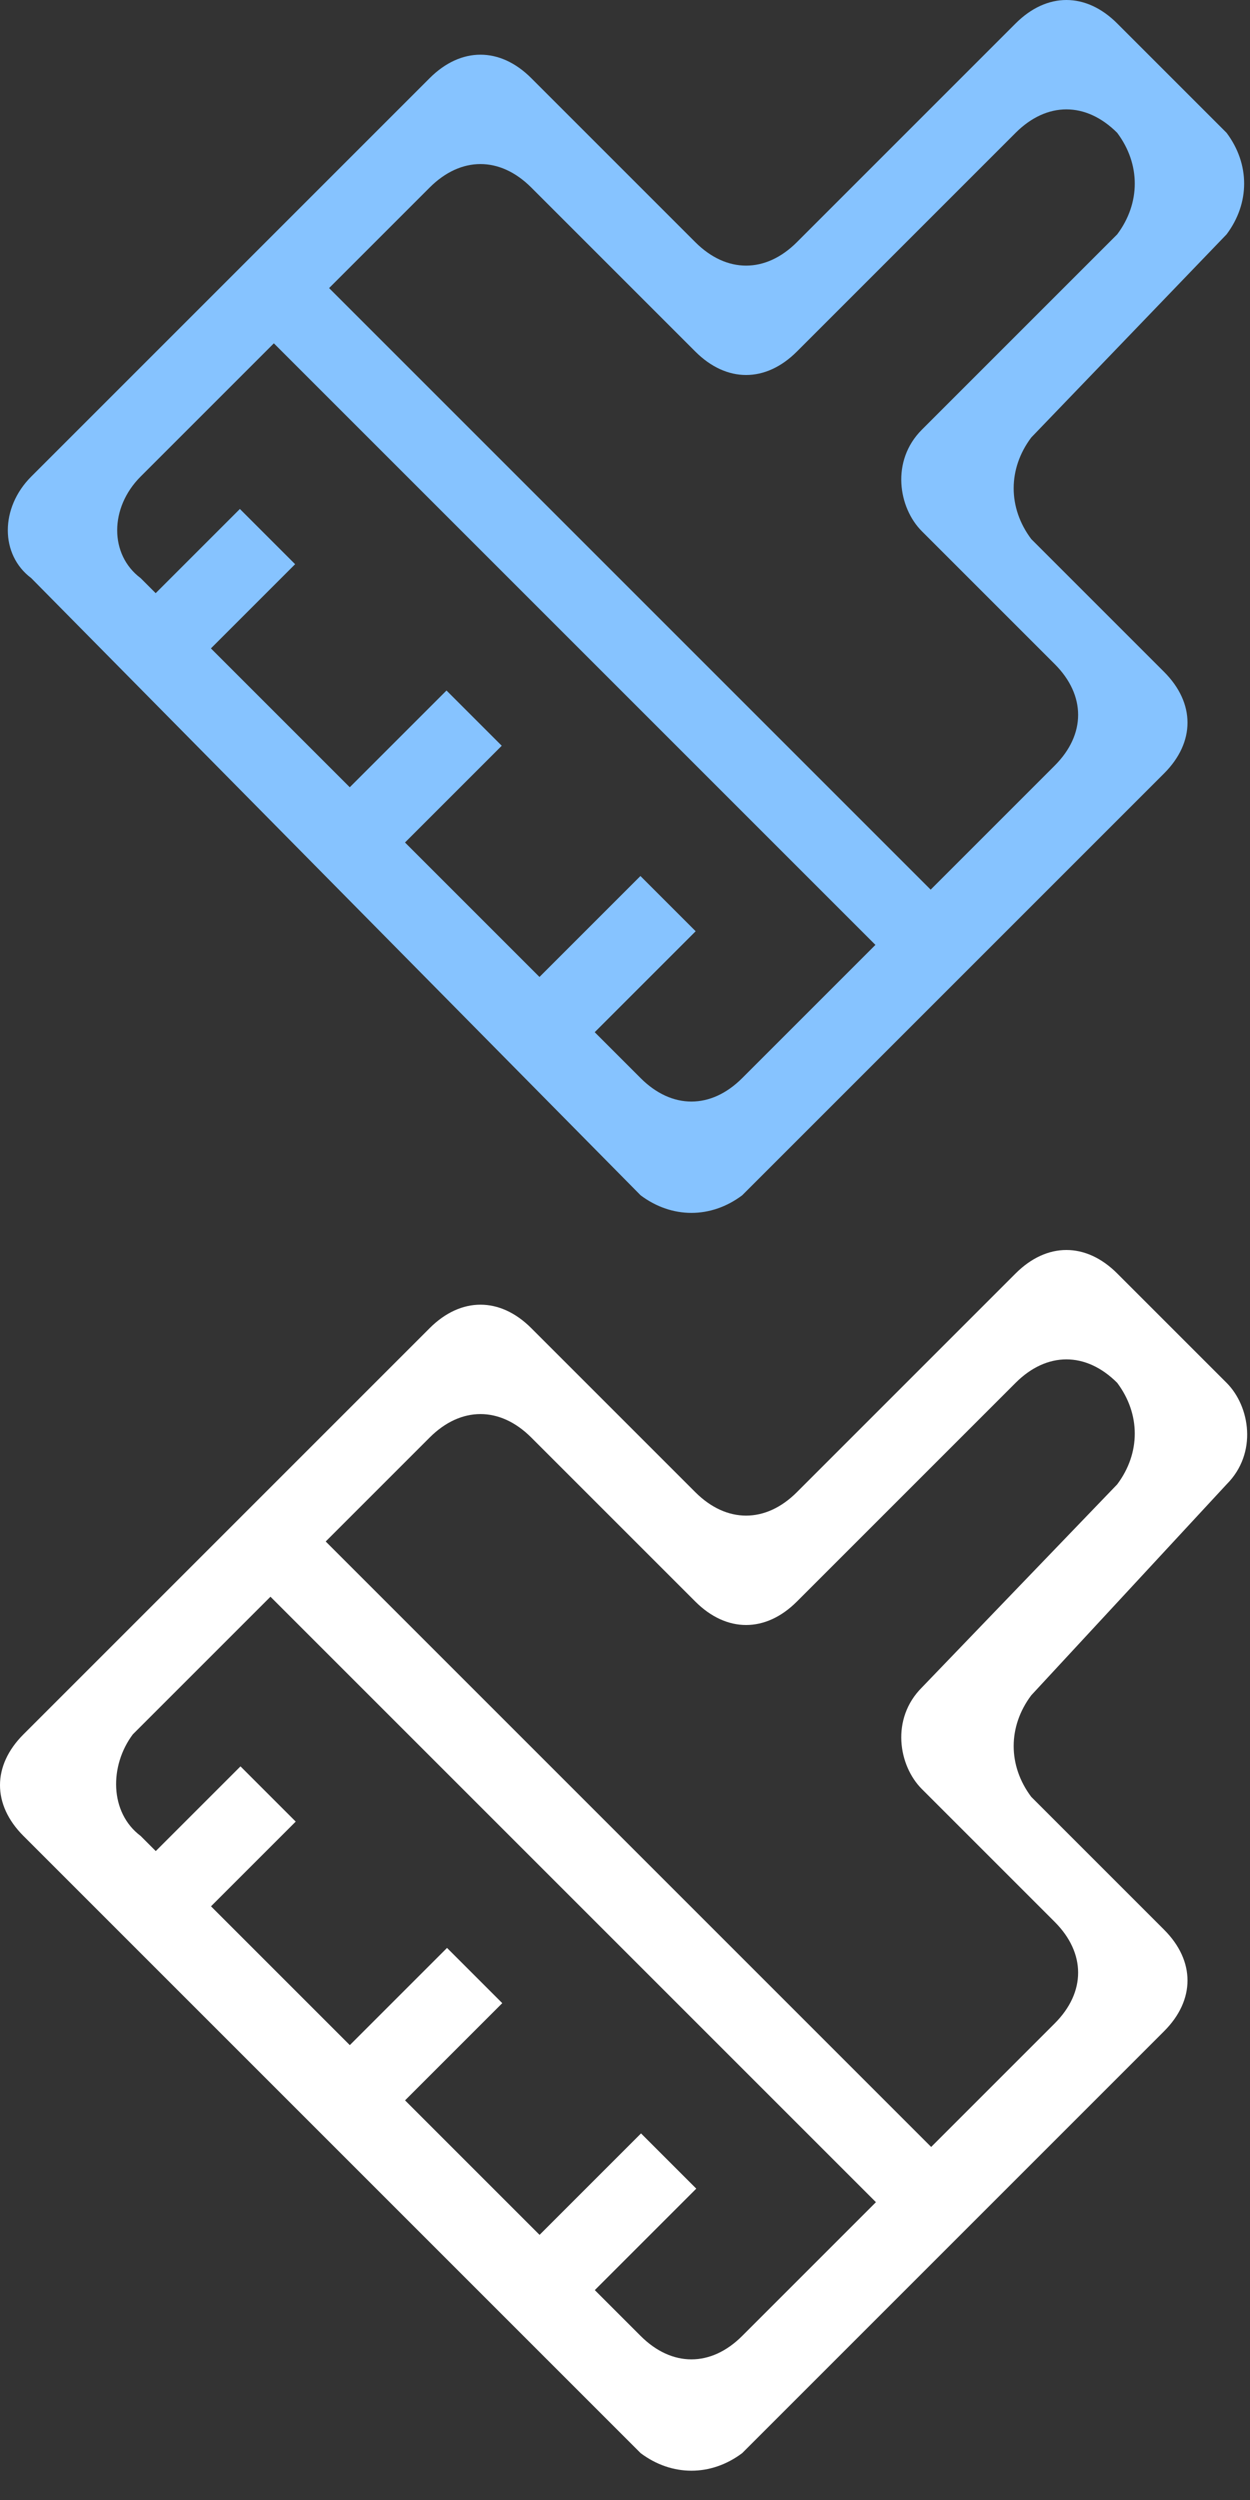<?xml version="1.0" encoding="UTF-8"?>
<!-- Generator: Adobe Illustrator 22.0.1, SVG Export Plug-In . SVG Version: 6.00 Build 0)  -->
<svg version="1.1" id="圖層_1" xmlns="http://www.w3.org/2000/svg" xmlns:xlink="http://www.w3.org/1999/xlink" x="0px" y="0px" viewBox="0 0 16 32" width="16px" height="32px" style="enable-background:new 0 0 16 32;" xml:space="preserve">
<rect x="0" y="0" width="16" height="32" fill="#333333" stroke="none"/>
<style type="text/css">
	.st0{fill:#86C3FF;}
	.st1{fill:#FFFFFF;}
</style>
<g>
	<path class="st0" d="M8.2,15.3L0.4,7.4C0,7.1,0,6.5,0.4,6.1L5.5,1c0.4-0.4,0.9-0.4,1.3,0l2.1,2.1c0.4,0.4,0.9,0.4,1.3,0L13,0.3   c0.4-0.4,0.9-0.4,1.3,0l1.4,1.4C16,2.1,16,2.6,15.7,3l-2.5,2.6c-0.3,0.4-0.3,0.9,0,1.3l1.7,1.7c0.4,0.4,0.4,0.9,0,1.3l-5.4,5.4   C9.1,15.6,8.6,15.6,8.2,15.3z M1.8,7.4l6.4,6.4c0.4,0.4,0.9,0.4,1.3,0l4-4c0.4-0.4,0.4-0.9,0-1.3l-1.7-1.7c-0.3-0.3-0.4-0.9,0-1.3   L14.3,3c0.3-0.4,0.3-0.9,0-1.3l0,0c-0.4-0.4-0.9-0.4-1.3,0l-2.8,2.8c-0.4,0.4-0.9,0.4-1.3,0L6.8,2.4C6.4,2,5.9,2,5.5,2.4L1.8,6.1   C1.4,6.5,1.4,7.1,1.8,7.4z"/>
	<rect x="7.2" y="1.9" transform="matrix(0.707 -0.707 0.707 0.707 -3.32 7.75)" class="st0" width="1" height="11.9"/>
	<rect x="1.7" y="7.1" transform="matrix(0.707 -0.707 0.707 0.707 -4.565 4.111)" class="st0" width="2" height="1"/>
	<rect x="4.2" y="9.5" transform="matrix(0.707 -0.707 0.707 0.707 -5.526 6.647)" class="st0" width="2.2" height="1"/>
	<rect x="6.6" y="11.9" transform="matrix(0.707 -0.707 0.707 0.707 -6.508 9.092)" class="st0" width="2.3" height="1"/>
</g>
<g>
	<path class="st1" d="M8.2,31.4l-7.9-7.9c-0.4-0.4-0.4-0.9,0-1.3L5.5,17c0.4-0.4,0.9-0.4,1.3,0l2.1,2.1c0.4,0.4,0.9,0.4,1.3,0   l2.8-2.8c0.4-0.4,0.9-0.4,1.3,0l1.4,1.4c0.3,0.3,0.4,0.9,0,1.3l-2.5,2.7c-0.3,0.4-0.3,0.9,0,1.3l1.7,1.7c0.4,0.4,0.4,0.9,0,1.3   l-5.4,5.4C9.1,31.7,8.6,31.7,8.2,31.4z M1.8,23.5l6.4,6.4c0.4,0.4,0.9,0.4,1.3,0l4-4c0.4-0.4,0.4-0.9,0-1.3l-1.7-1.7   c-0.3-0.3-0.4-0.9,0-1.3l2.5-2.6c0.3-0.4,0.3-0.9,0-1.3l0,0c-0.4-0.4-0.9-0.4-1.3,0l-2.8,2.8c-0.4,0.4-0.9,0.4-1.3,0l-2.1-2.1   c-0.4-0.4-0.9-0.4-1.3,0l-3.8,3.8C1.4,22.6,1.4,23.2,1.8,23.5z"/>
	<rect x="7.2" y="18" transform="matrix(0.707 -0.707 0.707 0.707 -14.696 12.461)" class="st1" width="1" height="11.9"/>
	<rect x="1.7" y="23.2" transform="matrix(0.707 -0.707 0.707 0.707 -15.94 8.823)" class="st1" width="2" height="1"/>
	<rect x="4.2" y="25.6" transform="matrix(0.707 -0.707 0.707 0.707 -16.902 11.359)" class="st1" width="2.2" height="1"/>
	<rect x="6.6" y="28" transform="matrix(0.707 -0.707 0.707 0.707 -17.883 13.804)" class="st1" width="2.3" height="1"/>
</g>
</svg>